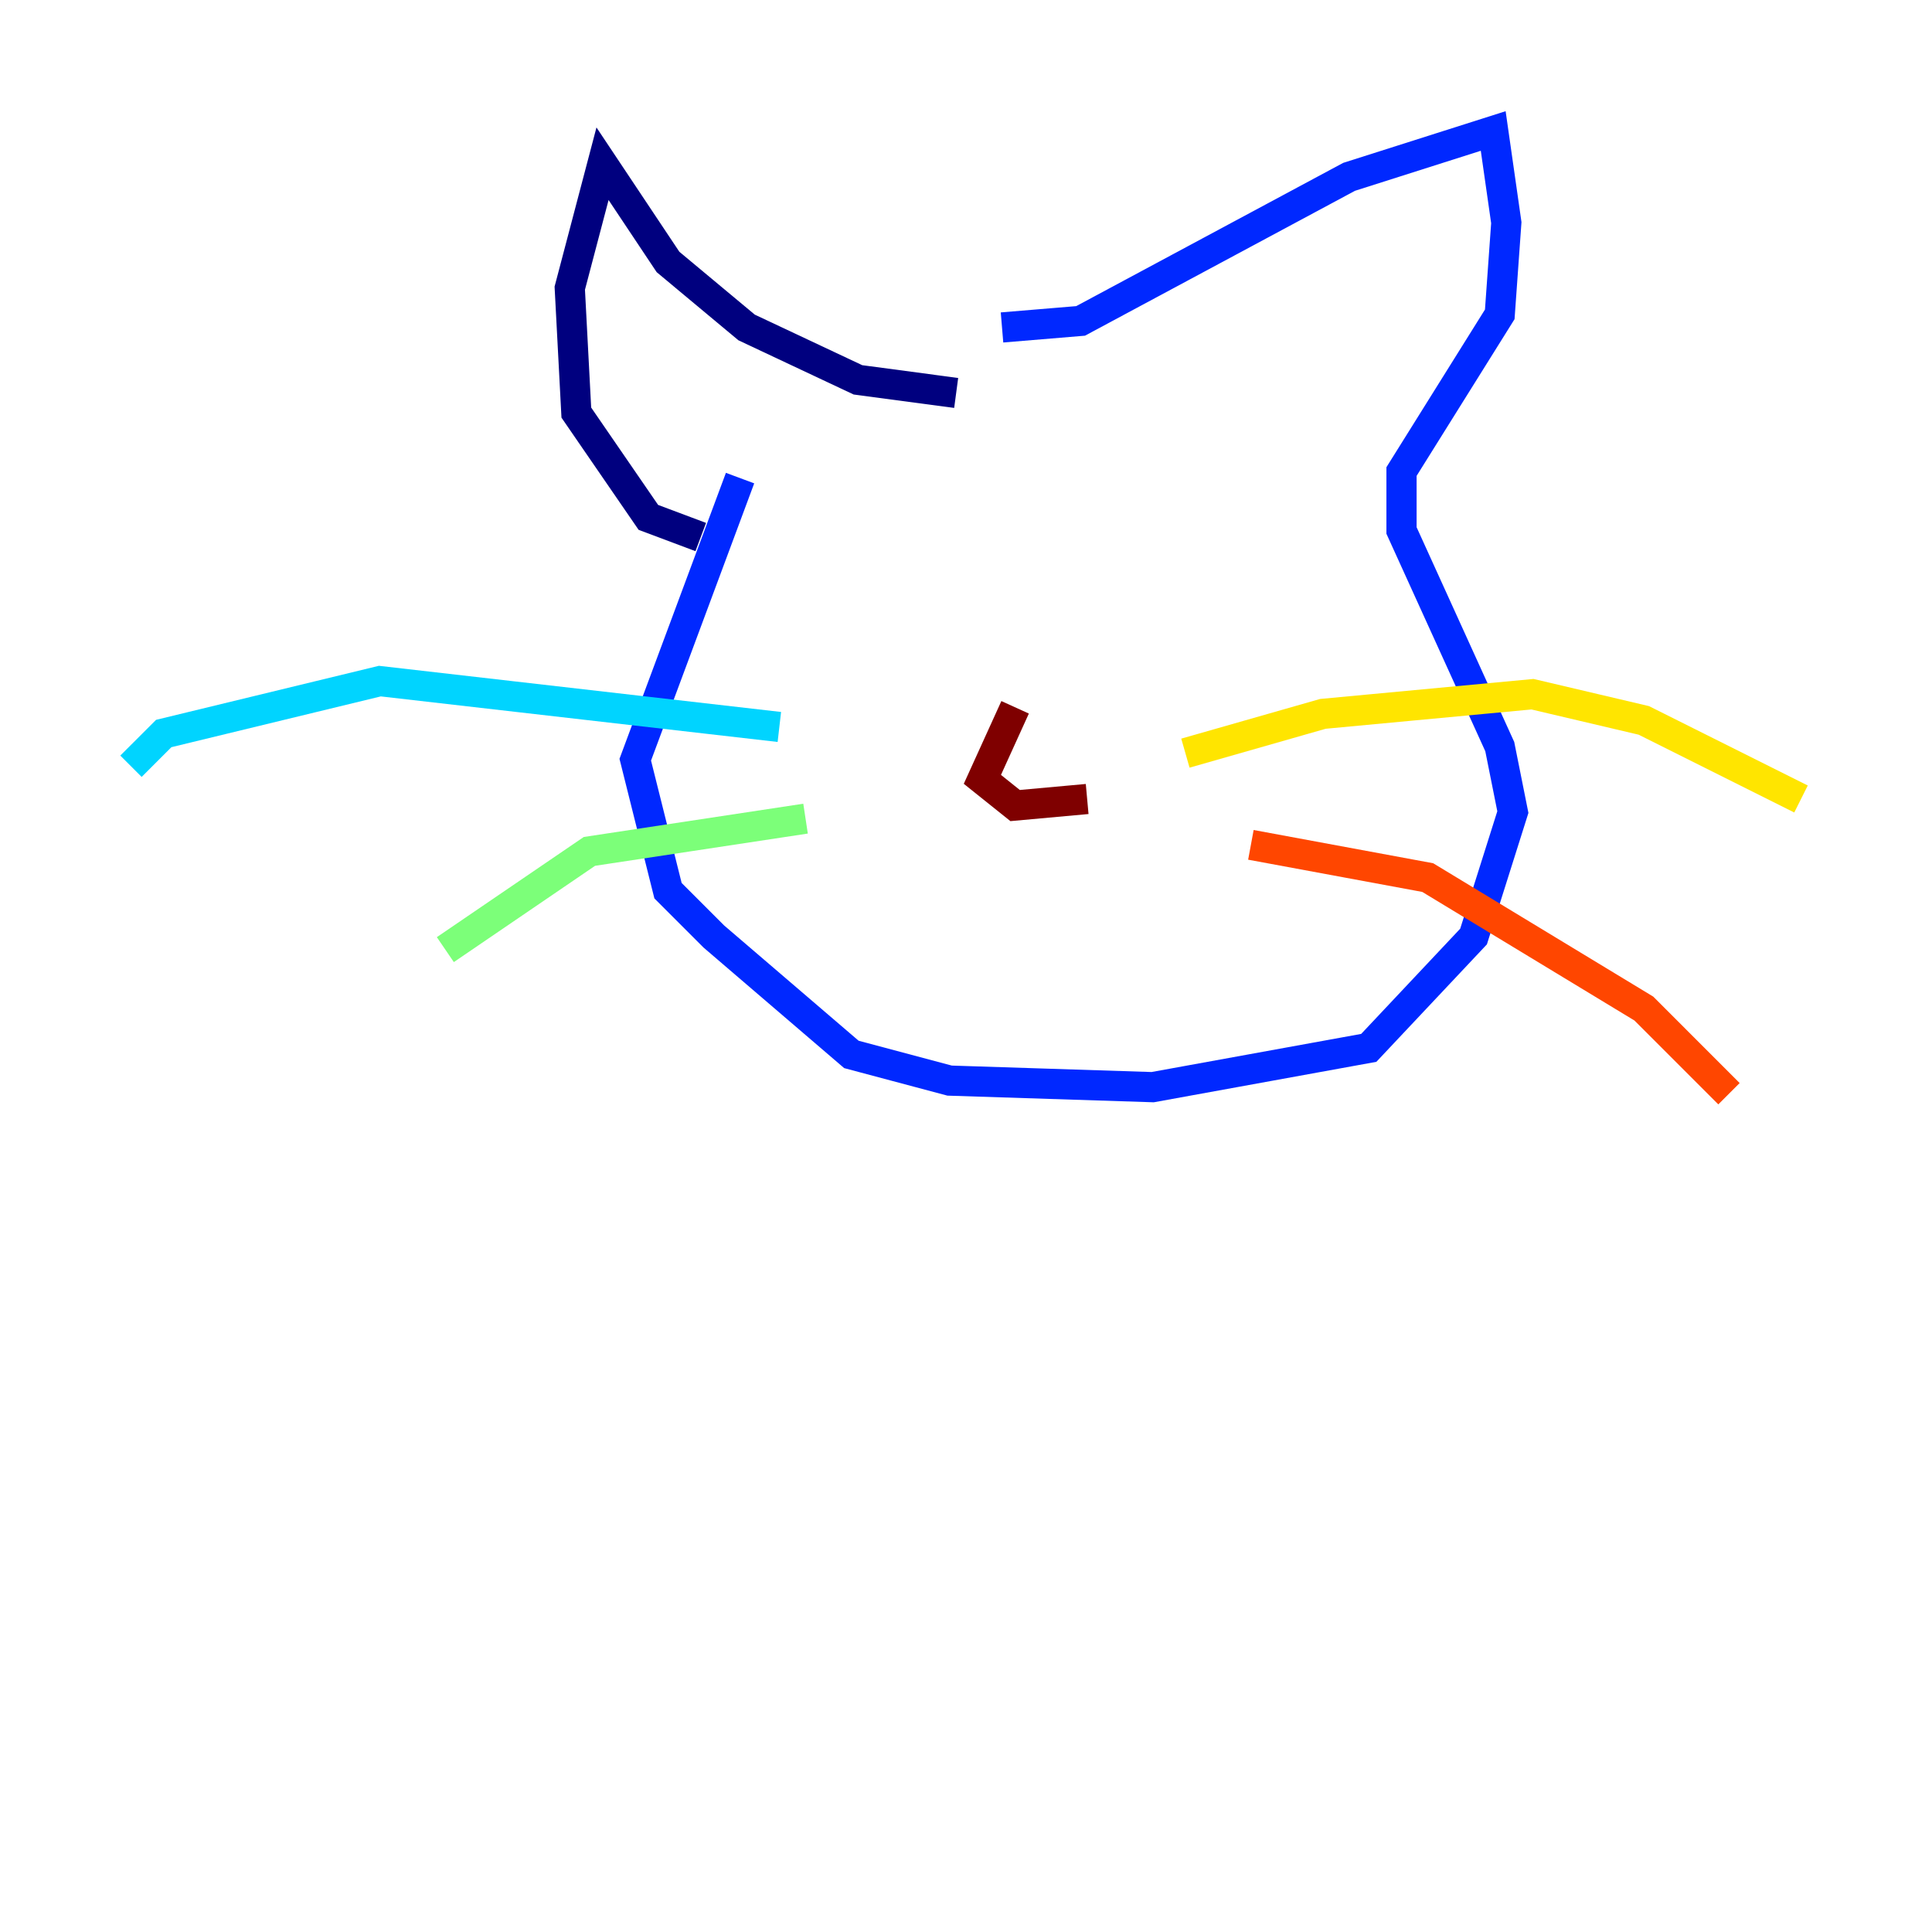 <?xml version="1.0" encoding="utf-8" ?>
<svg baseProfile="tiny" height="128" version="1.2" viewBox="0,0,128,128" width="128" xmlns="http://www.w3.org/2000/svg" xmlns:ev="http://www.w3.org/2001/xml-events" xmlns:xlink="http://www.w3.org/1999/xlink"><defs /><polyline fill="none" points="63.349,26.034 56.841,25.166 49.464,21.695 44.258,17.356 39.919,10.848 37.749,19.091 38.183,27.336 42.956,34.278 46.427,35.58" stroke="#00007f" stroke-width="2" /><polyline fill="none" points="66.386,21.695 71.593,21.261 89.383,11.715 98.929,8.678 99.797,14.752 99.363,20.827 92.854,31.241 92.854,35.146 99.363,49.464 100.231,53.803 97.627,62.047 90.685,69.424 76.366,72.027 62.915,71.593 56.407,69.858 47.295,62.047 44.258,59.01 42.088,50.332 49.031,31.675" stroke="#0028ff" stroke-width="2" /><polyline fill="none" points="51.634,48.163 25.166,45.125 10.848,48.597 8.678,50.766" stroke="#00d4ff" stroke-width="2" /><polyline fill="none" points="53.37,54.237 39.051,56.407 29.505,62.915" stroke="#7cff79" stroke-width="2" /><polyline fill="none" points="78.536,49.898 87.647,47.295 101.532,45.993 108.909,47.729 119.322,52.936" stroke="#ffe500" stroke-width="2" /><polyline fill="none" points="82.875,55.973 94.59,58.142 108.909,66.82 114.549,72.461" stroke="#ff4600" stroke-width="2" /><polyline fill="none" points="67.254,46.861 65.085,51.634 67.254,53.37 72.027,52.936" stroke="#7f0000" stroke-width="2" /></svg>